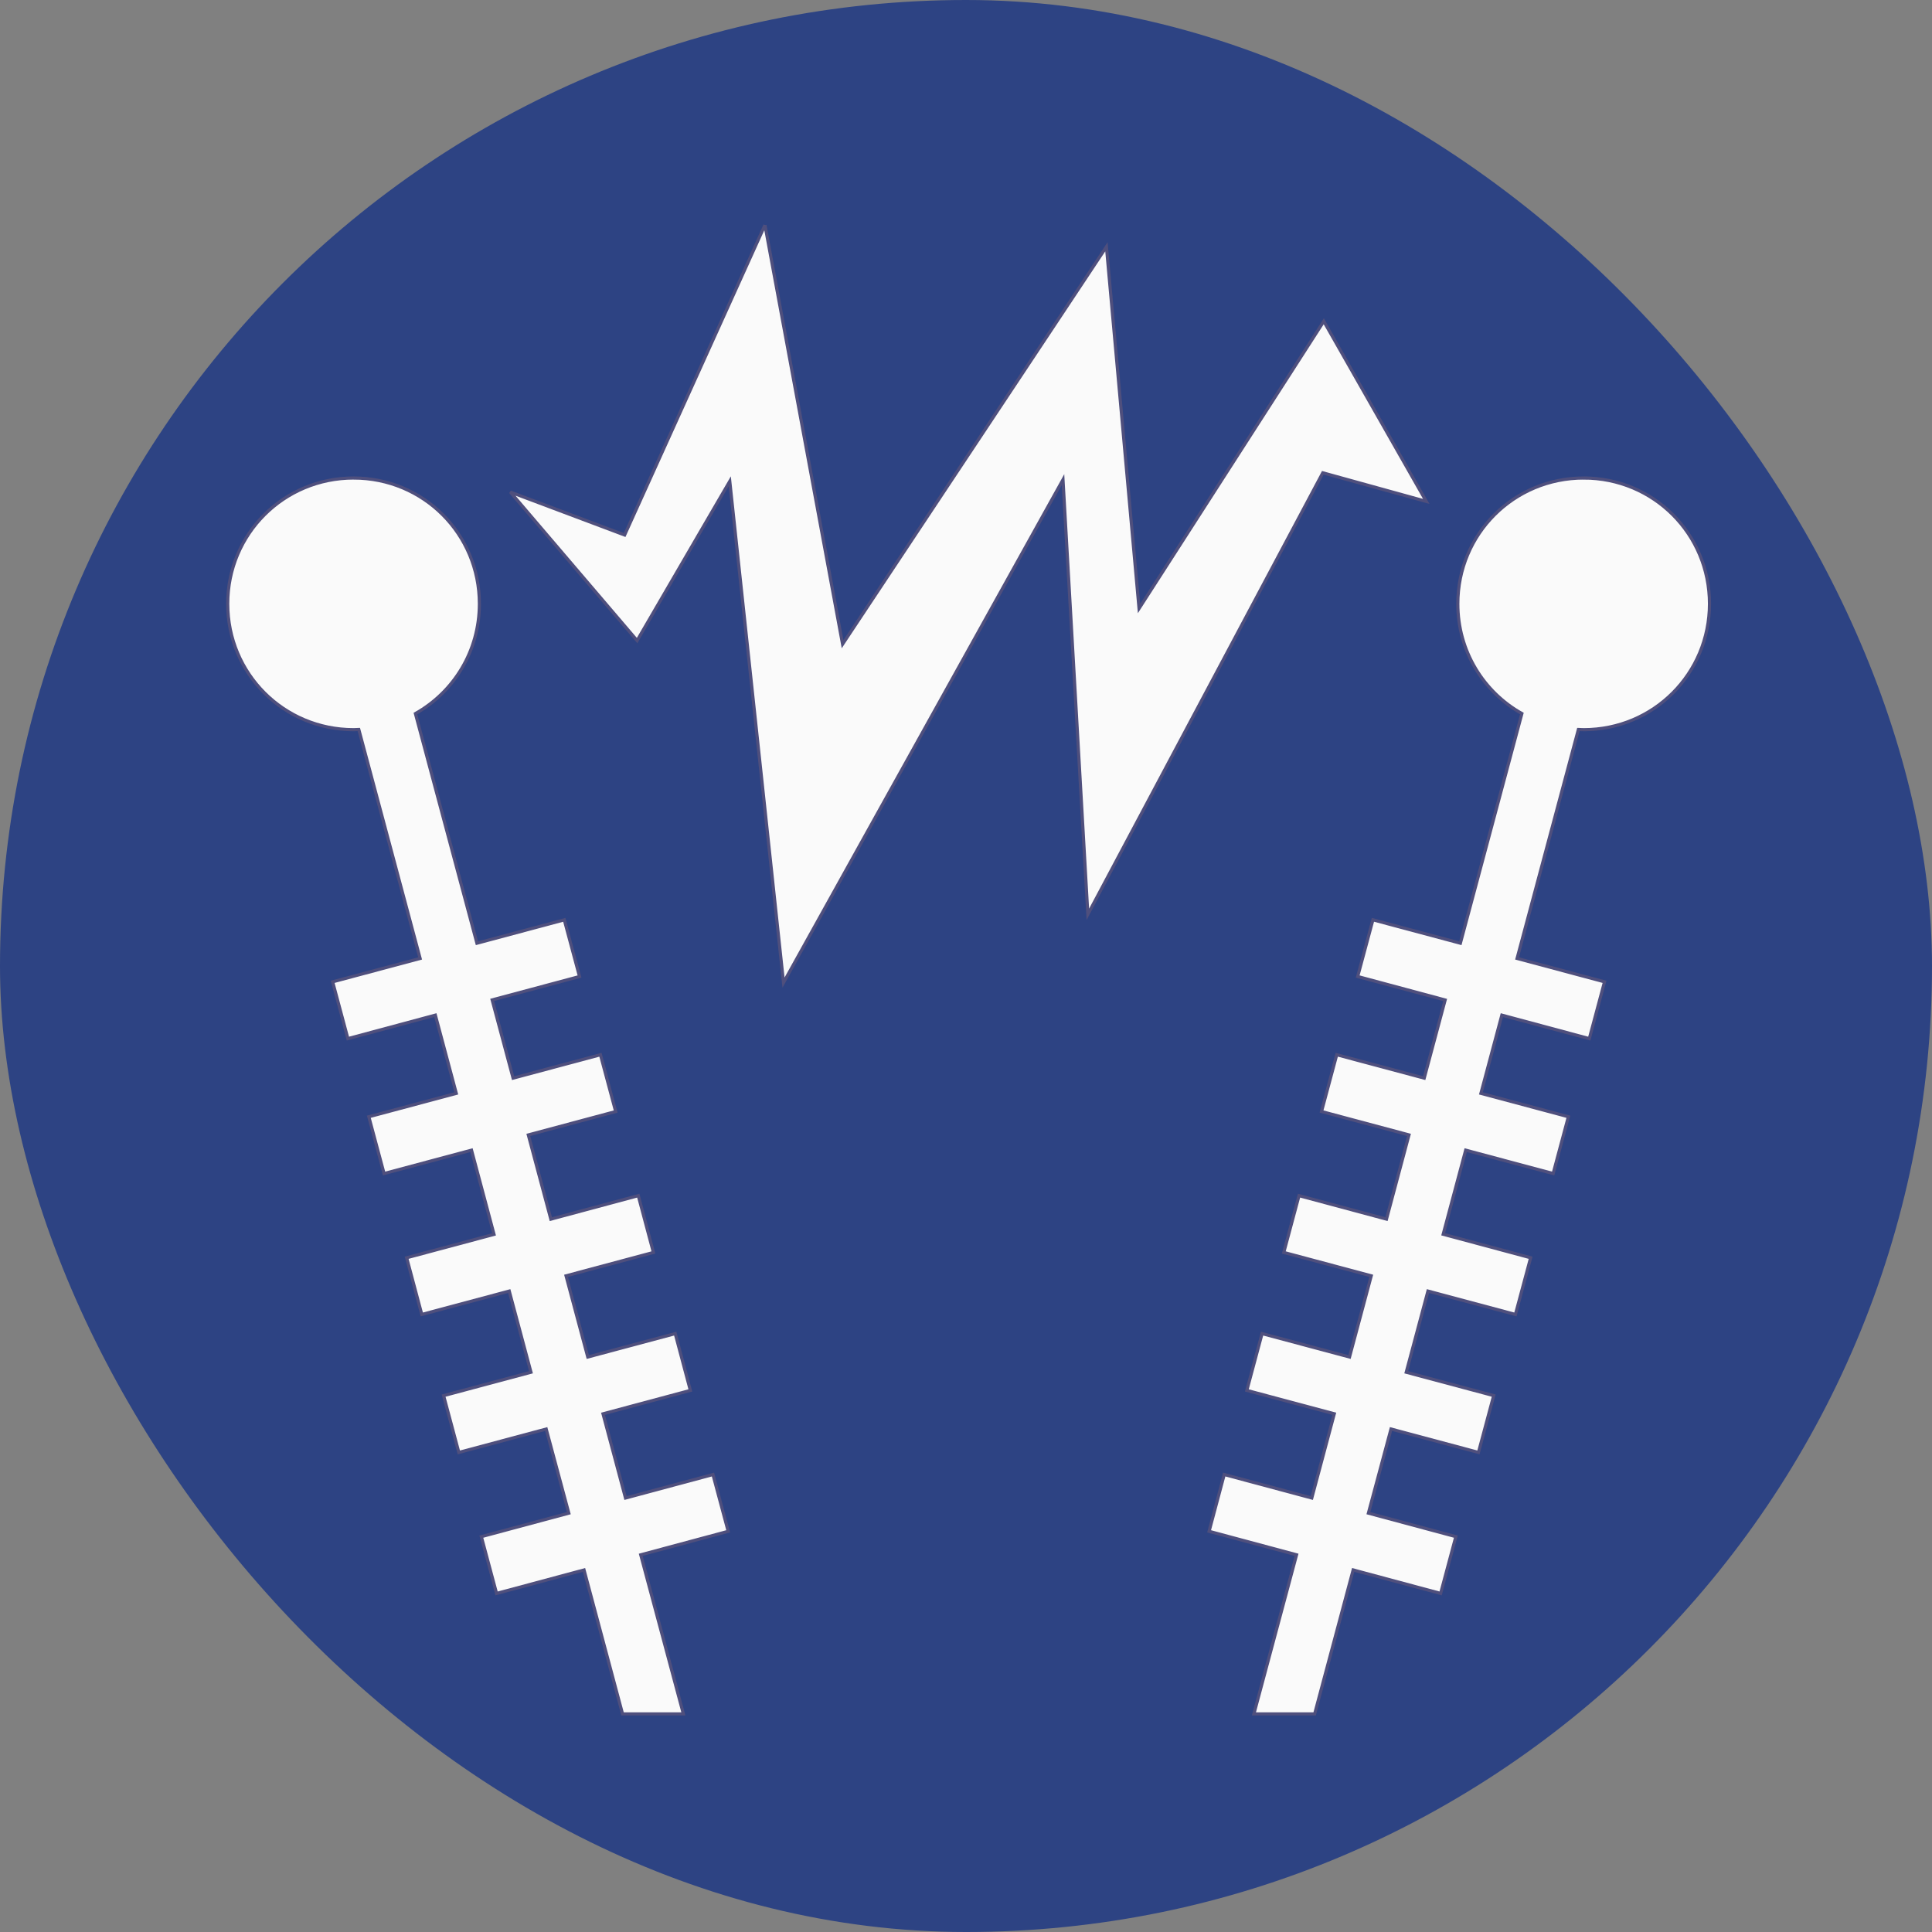 <!DOCTYPE svg PUBLIC "-//W3C//DTD SVG 1.1//EN" "http://www.w3.org/Graphics/SVG/1.1/DTD/svg11.dtd">
<!-- Uploaded to: SVG Repo, www.svgrepo.com, Transformed by: SVG Repo Mixer Tools -->
<svg width="256px" height="256px" viewBox="-51.2 -51.2 614.40 614.40" xmlns="http://www.w3.org/2000/svg" fill="#4f4f7d" stroke="#4f4f7d">
<rect x="-51.2" y="-51.2" width="614.40" height="614.40" fill="#808080" stroke="none"/>
<g id="SVGRepo_bgCarrier" stroke-width="0" transform="translate(0,0), scale(1)">
<rect x="-51.2" y="-51.2" width="614.40" height="614.40" rx="307.2" fill="#2d4383" strokewidth="0"/>
</g>
<g id="SVGRepo_tracerCarrier" stroke-linecap="round" stroke-linejoin="round" stroke="#CCCCCC" stroke-width="2.048"/>
<g id="SVGRepo_iconCarrier">
<path fill="#fafafa" d="M192.063 20.375l-44.625 98.563-36.344-13.657 40.312 47.22 29.47-50.656 17.093 159.437 88.874-159.936 7.906 138.22 74.72-140.408 32.905 9.094-32.594-57.28-58.75 91.343L300.657 27.28 216.75 153.657l-24.688-133.28zM61.25 100.813c-22.213 0-40.03 17.785-40.03 40 0 22.214 17.817 40.03 40.03 40.03.558 0 1.104-.04 1.656-.062l19.5 72.814-27.812 7.437 4.843 18.064 27.813-7.47 6.656 24.876-27.812 7.438L70.938 322l27.812-7.438 7.156 26.782-27.78 7.437 4.81 18.033 27.814-7.438 6.906 25.813-27.78 7.437 4.843 18.063 27.78-7.438 7.188 26.75-27.813 7.47 4.844 18.06 27.81-7.467 12.25 45.78h19.345l-13.563-50.593 27.813-7.47-4.844-18.06-27.81 7.467-7.157-26.78 27.78-7.438-4.812-18.064-27.81 7.438-6.907-25.813 27.78-7.436-4.812-18.063-27.81 7.47-7.157-26.78 27.78-7.44-4.843-18.06-27.78 7.436-6.657-24.875 27.78-7.436-4.843-18.03-27.78 7.436-19.564-73.03c12.173-6.842 20.344-19.858 20.344-34.907 0-22.215-17.787-40-40-40zm391.188 0c-22.213 0-40.032 17.785-40.032 40 0 15.052 8.19 28.066 20.375 34.906l-19.56 73.03-27.814-7.438-4.844 18.032 27.813 7.47-6.656 24.842-27.814-7.437-4.844 18.06 27.813 7.44-7.156 26.78-27.814-7.47-4.844 18.064 27.813 7.437-6.906 25.814-27.814-7.438-4.844 18.063 27.813 7.436-7.156 26.78-27.845-7.467-4.813 18.06 27.813 7.47-13.563 50.594h19.313l12.25-45.78 27.813 7.467 4.843-18.06-27.81-7.47 7.186-26.75 27.813 7.438 4.842-18.063L396 385.187l6.906-25.812 27.813 7.438 4.842-18.032-27.812-7.467 7.156-26.75L442.72 322l4.842-18.063-27.812-7.437 6.656-24.875 27.813 7.47 4.842-18.064-27.812-7.436 19.5-72.813c.562.024 1.12.064 1.688.064 22.212 0 40-17.817 40-40.03 0-22.216-17.788-40-40-40z"/>
</g>
</svg>
